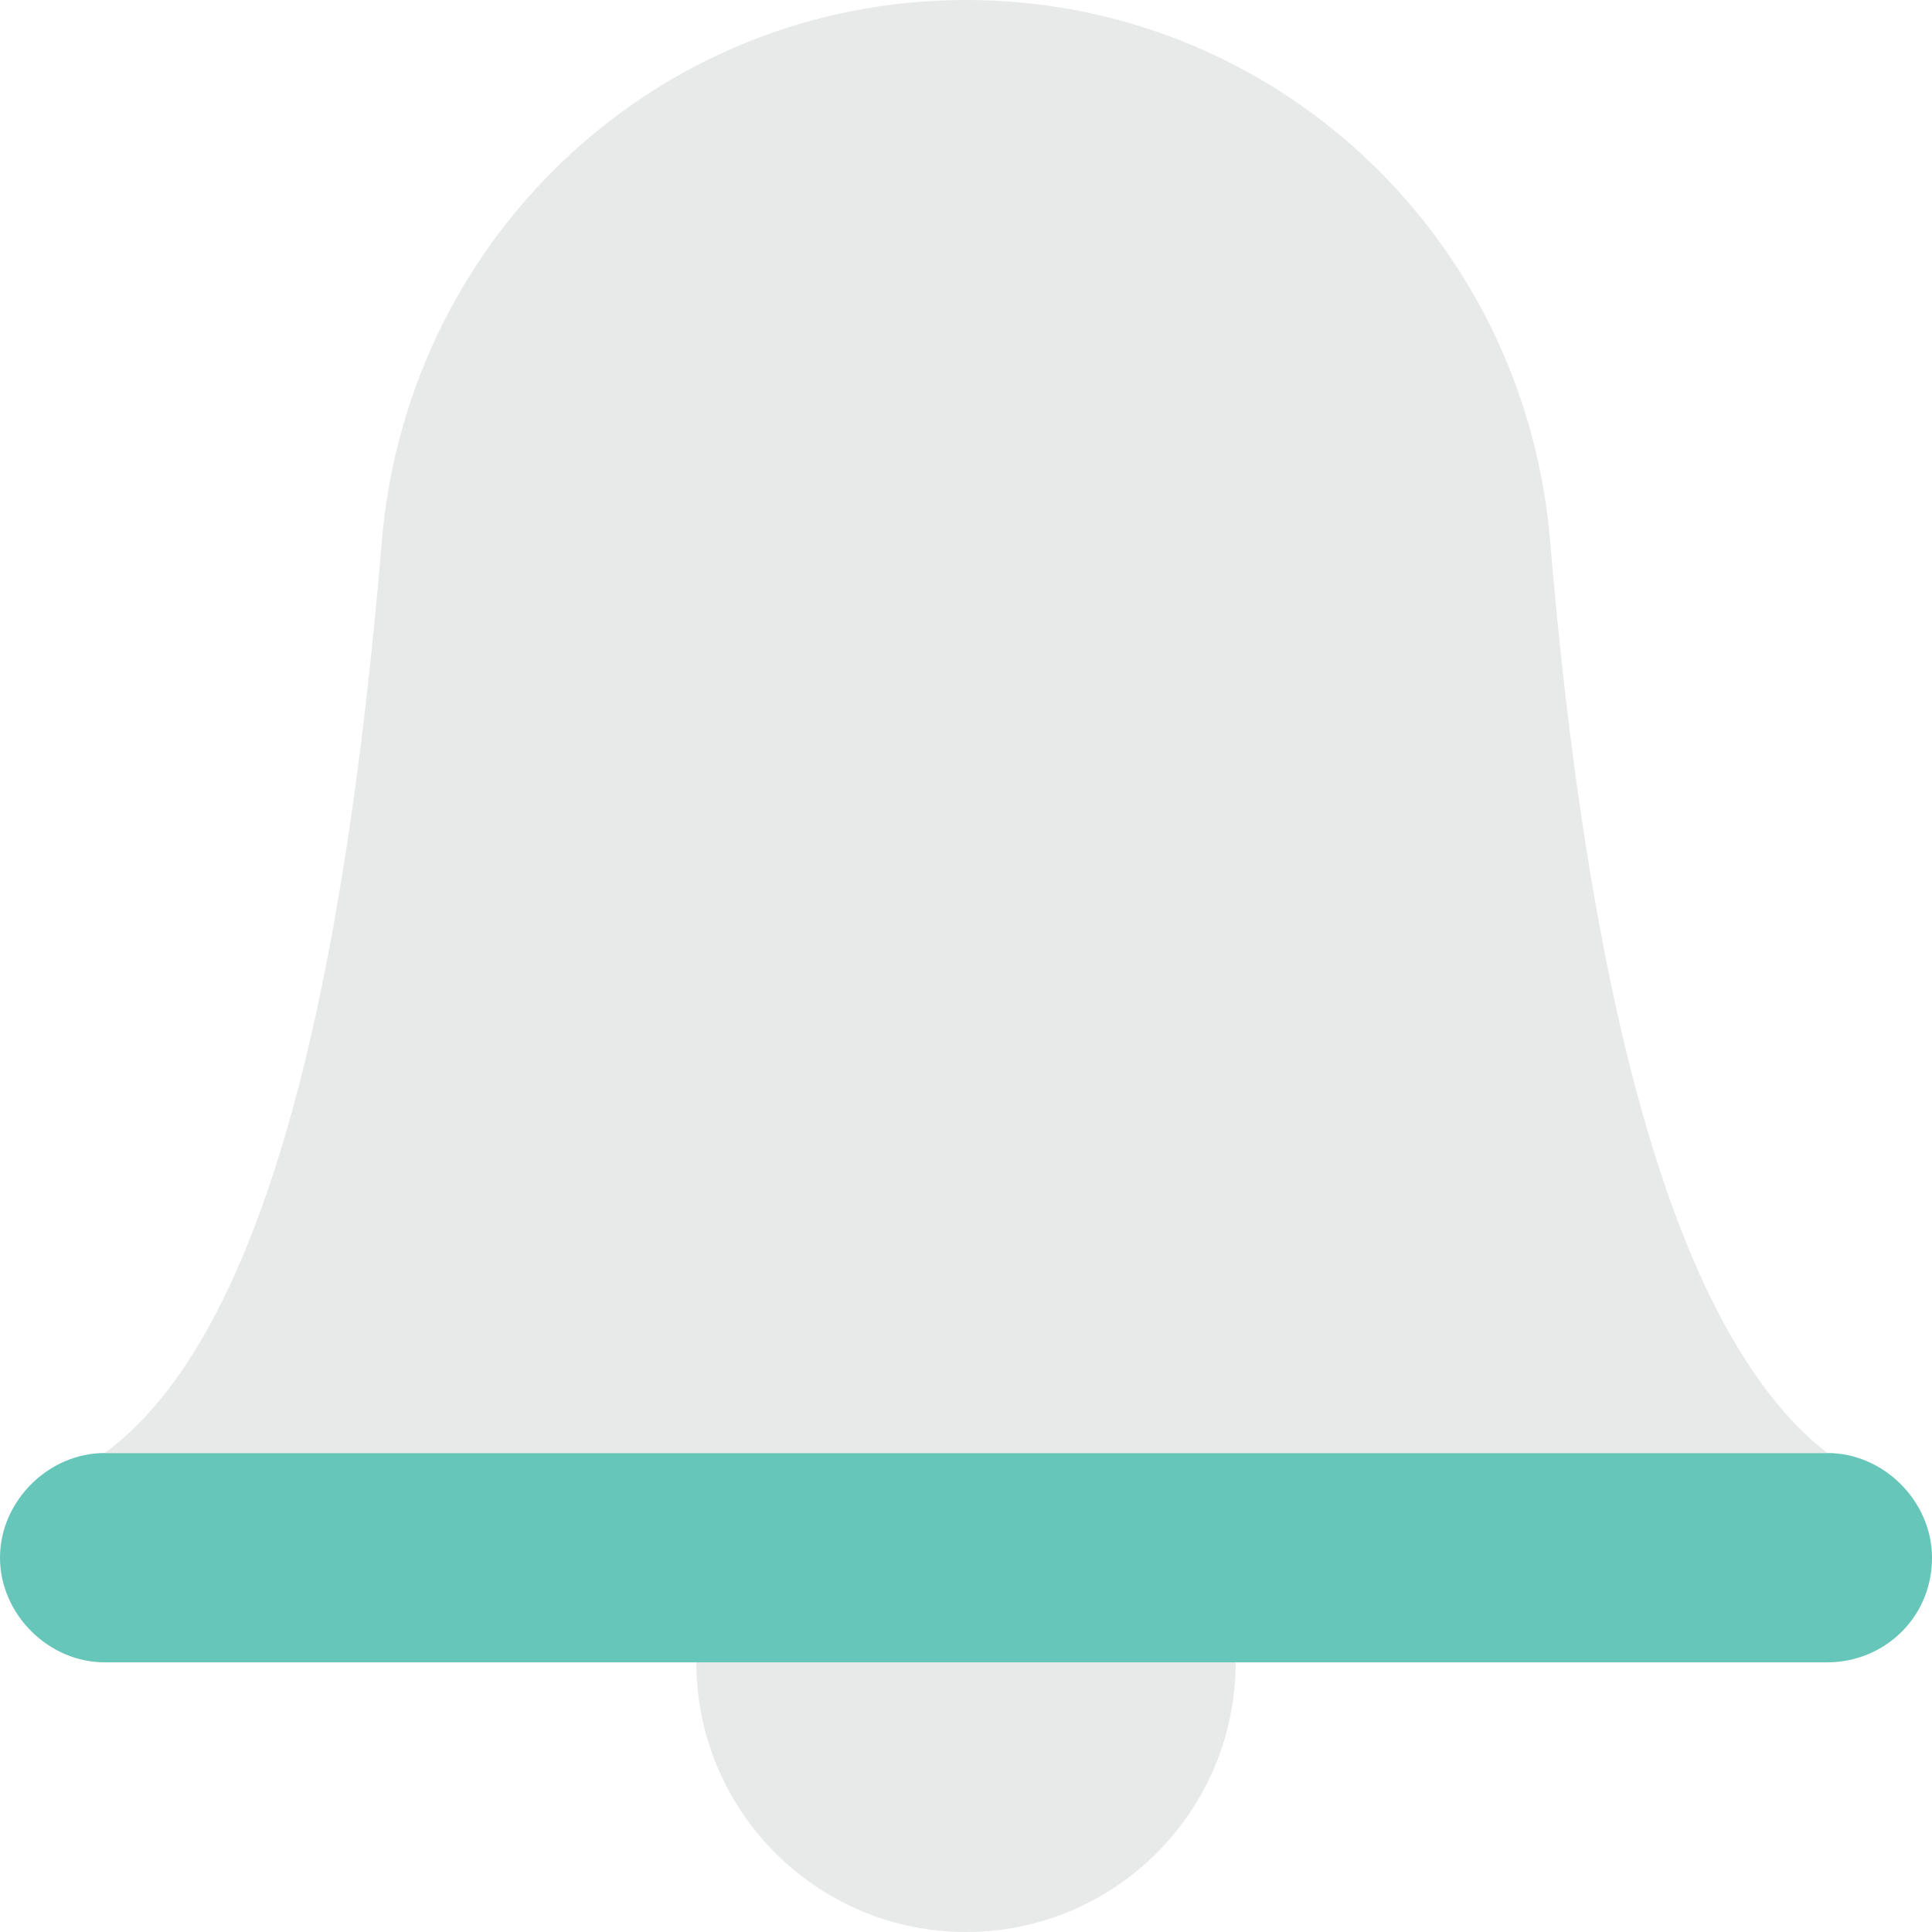 <?xml version="1.0" encoding="utf-8"?>
<!-- Generator: Adobe Illustrator 18.0.0, SVG Export Plug-In . SVG Version: 6.00 Build 0)  -->
<!DOCTYPE svg PUBLIC "-//W3C//DTD SVG 1.1//EN" "http://www.w3.org/Graphics/SVG/1.1/DTD/svg11.dtd">
<svg version="1.1" id="Layer_1" xmlns="http://www.w3.org/2000/svg" xmlns:xlink="http://www.w3.org/1999/xlink" x="0px" y="0px"
	 viewBox="0 0 48 48" enable-background="new 0 0 48 48" xml:space="preserve">
<g>
	<g>
		<g>
			<path fill="#E8EAE9" d="M30.7,41.3c0,3.7-3,6.7-6.7,6.7c-3.7,0-6.7-3-6.7-6.7H30.7z"/>
		</g>
		<g>
			<g>
				<g>
					<path fill="#66C6B9" d="M45.4,41.3H2.6c-1.4,0-2.6-1.2-2.6-2.6c0-1.4,1.2-2.6,2.6-2.6h42.8c1.4,0,2.6,1.2,2.6,2.6
						C48,40.2,46.8,41.3,45.4,41.3z"/>
				</g>
			</g>
			<g>
				<path fill="#E8EAE9" d="M24,0L24,0C16.4,0,10.2,5.8,9.5,13.3C8.6,24.1,6.7,33.1,2.6,36.1h42.8c-4-3.1-6-12-6.9-22.8
					C37.8,5.8,31.6,0,24,0z"/>
			</g>
		</g>
	</g>
</g>
</svg>
